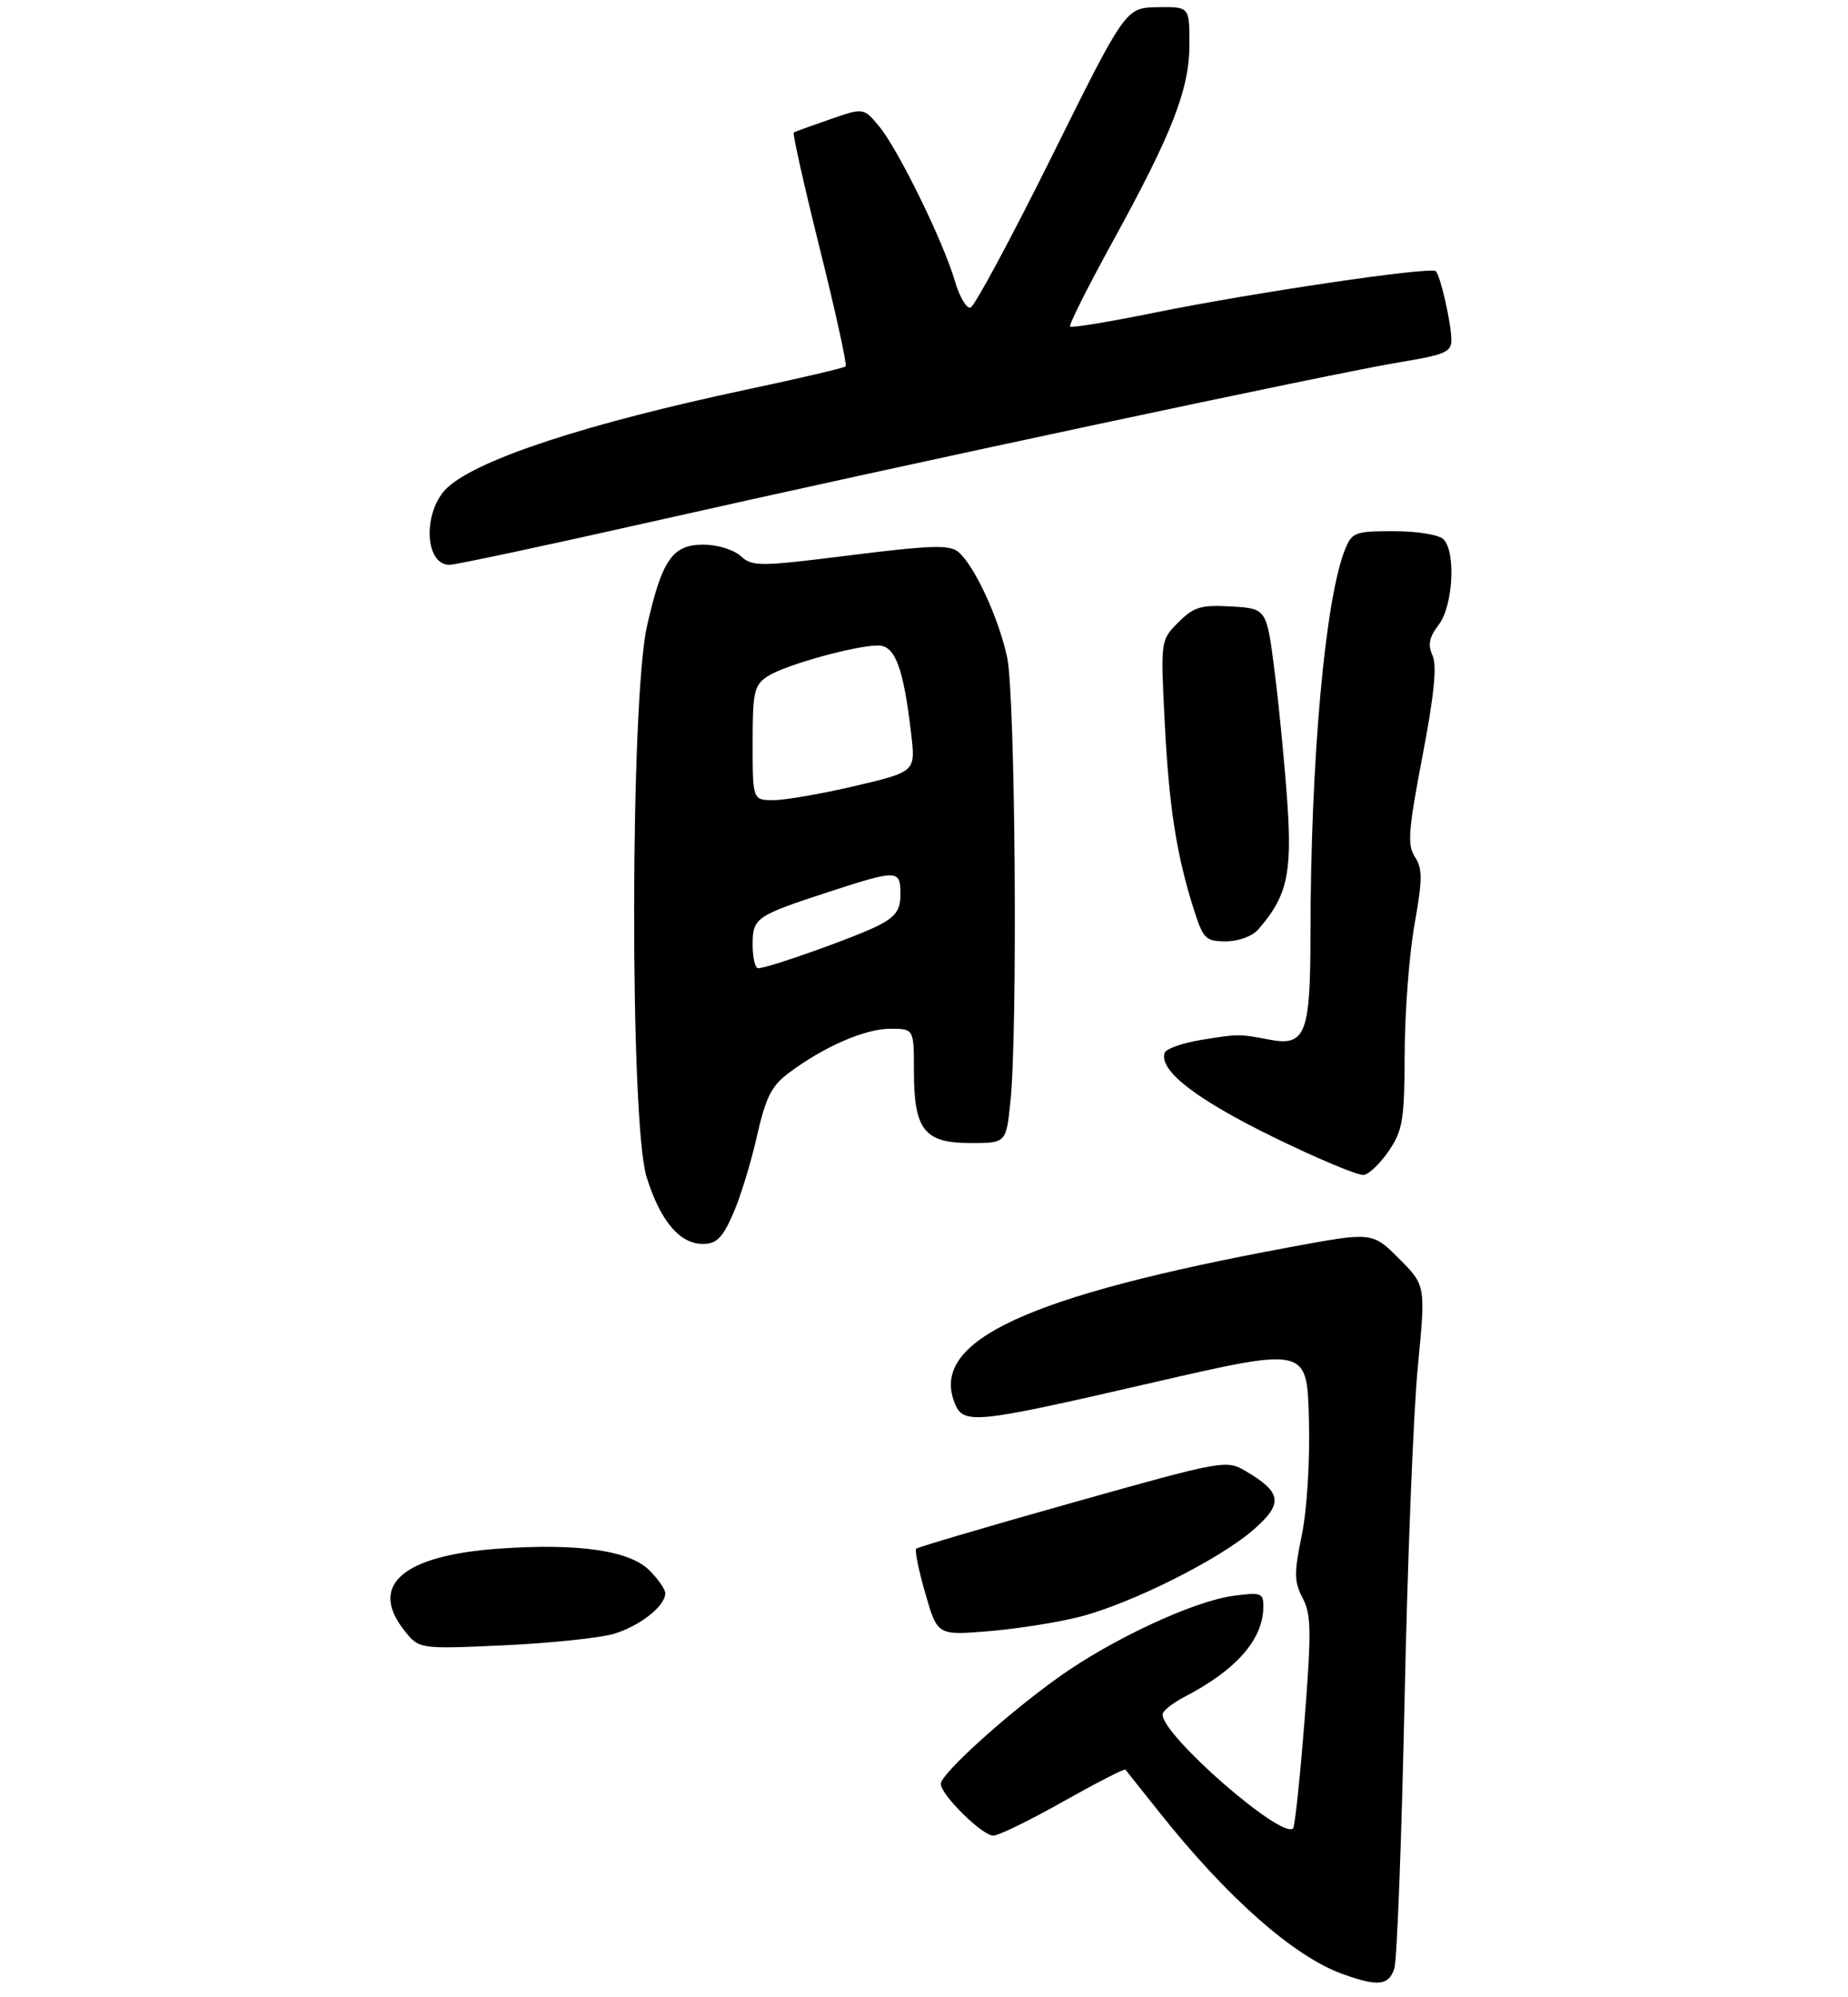 <?xml version="1.0" encoding="UTF-8" standalone="no"?>
<!DOCTYPE svg PUBLIC "-//W3C//DTD SVG 1.1//EN" "http://www.w3.org/Graphics/SVG/1.1/DTD/svg11.dtd" >
<svg xmlns="http://www.w3.org/2000/svg" xmlns:xlink="http://www.w3.org/1999/xlink" version="1.1" viewBox="0 0 275 297">
 <g >
 <path fill="currentColor"
d=" M 207.49 292.75 C 207.89 291.51 208.57 273.62 209.01 253.00 C 209.44 232.38 210.33 210.02 210.98 203.33 C 212.16 191.16 212.16 191.16 208.19 187.19 C 204.21 183.21 204.21 183.21 191.86 185.50 C 152.92 192.72 138.52 199.36 142.00 208.50 C 143.31 211.95 144.63 211.82 171.50 205.63 C 194.50 200.34 194.50 200.34 194.78 211.05 C 194.95 217.29 194.50 224.50 193.72 228.31 C 192.55 233.97 192.57 235.24 193.85 237.68 C 195.13 240.11 195.17 242.62 194.12 255.96 C 193.45 264.47 192.69 271.65 192.42 271.92 C 190.73 273.60 173.00 258.14 173.00 254.99 C 173.00 254.47 174.46 253.30 176.25 252.37 C 184.00 248.36 188.00 243.78 188.00 238.91 C 188.00 236.90 187.65 236.78 183.47 237.35 C 177.53 238.16 165.42 243.81 157.53 249.44 C 149.77 254.98 140.00 263.82 140.00 265.30 C 140.00 266.93 146.16 273.00 147.81 273.00 C 148.59 273.00 153.27 270.72 158.21 267.93 C 163.16 265.15 167.32 263.01 167.47 263.18 C 167.62 263.36 169.88 266.20 172.50 269.50 C 182.61 282.23 192.56 291.00 199.83 293.60 C 205.08 295.48 206.67 295.30 207.49 292.75 Z  M 91.31 243.00 C 95.19 241.85 99.00 238.86 99.00 236.95 C 99.00 236.38 97.94 234.84 96.63 233.54 C 93.68 230.59 86.03 229.49 74.25 230.32 C 59.96 231.33 54.85 235.72 60.13 242.44 C 62.36 245.27 62.36 245.27 74.93 244.70 C 81.84 244.38 89.22 243.61 91.31 243.00 Z  M 160.57 240.48 C 168.22 238.55 181.39 231.97 186.50 227.53 C 191.00 223.63 190.78 221.96 185.36 218.78 C 182.48 217.09 182.05 217.17 159.60 223.48 C 147.04 227.01 136.57 230.10 136.33 230.33 C 136.10 230.57 136.71 233.57 137.70 236.99 C 139.50 243.22 139.50 243.22 147.07 242.60 C 151.24 242.26 157.31 241.31 160.57 240.48 Z  M 109.06 180.59 C 110.14 178.16 111.74 172.97 112.62 169.05 C 113.95 163.19 114.79 161.51 117.37 159.58 C 122.57 155.68 128.72 153.00 132.46 153.00 C 136.00 153.00 136.00 153.00 136.00 159.28 C 136.00 168.04 137.54 170.00 144.41 170.00 C 149.72 170.00 149.72 170.00 150.36 163.85 C 151.46 153.35 151.09 103.53 149.88 97.80 C 148.62 91.90 144.99 84.07 142.59 82.07 C 141.29 81.00 138.48 81.09 126.55 82.58 C 112.95 84.28 111.97 84.29 110.21 82.69 C 109.18 81.75 106.72 81.00 104.69 81.00 C 100.06 81.00 98.52 83.22 96.28 93.11 C 93.77 104.23 93.71 166.97 96.21 175.02 C 98.24 181.56 101.13 185.00 104.60 185.00 C 106.61 185.00 107.50 184.12 109.06 180.59 Z  M 206.71 171.10 C 208.75 168.08 209.00 166.48 209.03 156.60 C 209.05 150.50 209.71 141.90 210.49 137.51 C 211.69 130.78 211.70 129.20 210.56 127.46 C 209.40 125.69 209.56 123.56 211.67 112.49 C 213.42 103.36 213.86 98.98 213.17 97.48 C 212.45 95.89 212.67 94.78 214.08 92.94 C 216.23 90.14 216.69 82.09 214.80 80.20 C 214.13 79.53 210.89 79.00 207.42 79.00 C 201.61 79.00 201.18 79.17 200.14 81.75 C 197.17 89.20 195.03 113.12 195.01 139.06 C 195.00 153.78 194.27 155.65 188.91 154.62 C 184.38 153.75 184.26 153.75 178.58 154.69 C 175.88 155.14 173.50 155.99 173.31 156.58 C 172.44 159.19 177.92 163.44 189.36 169.05 C 196.04 172.32 202.16 174.88 202.96 174.74 C 203.77 174.60 205.46 172.96 206.71 171.10 Z  M 187.22 138.25 C 191.50 133.37 192.29 129.98 191.58 119.54 C 191.20 114.02 190.36 105.22 189.69 100.00 C 188.49 90.50 188.49 90.50 183.25 90.20 C 178.70 89.94 177.67 90.24 175.36 92.55 C 172.70 95.21 172.70 95.21 173.32 107.41 C 173.96 120.03 175.06 127.08 177.65 135.25 C 179.05 139.64 179.41 140.00 182.43 140.00 C 184.28 140.00 186.35 139.25 187.22 138.25 Z  M 97.03 77.58 C 135.26 68.96 198.66 55.45 208.25 53.88 C 215.01 52.77 216.00 52.35 215.98 50.55 C 215.95 48.02 214.36 41.03 213.66 40.33 C 212.95 39.61 186.37 43.54 171.70 46.52 C 165.07 47.87 159.46 48.79 159.24 48.57 C 159.02 48.36 161.84 42.74 165.49 36.09 C 174.49 19.73 177.00 13.28 177.00 6.52 C 177.00 1.00 177.00 1.00 172.25 1.07 C 167.50 1.15 167.50 1.15 156.50 23.30 C 150.45 35.48 145.01 45.58 144.42 45.75 C 143.82 45.92 142.77 44.13 142.09 41.78 C 140.39 35.94 133.61 22.11 130.80 18.76 C 128.50 16.01 128.50 16.01 123.50 17.75 C 120.75 18.70 118.33 19.58 118.12 19.70 C 117.91 19.82 119.66 27.61 122.00 37.00 C 124.34 46.39 126.07 54.26 125.84 54.49 C 125.61 54.72 118.98 56.27 111.11 57.94 C 87.43 62.96 71.14 68.29 66.59 72.51 C 62.90 75.93 63.11 84.00 66.89 84.00 C 67.81 84.00 81.37 81.11 97.03 77.58 Z  M 112.00 140.54 C 112.00 136.49 112.41 136.21 123.47 132.60 C 133.54 129.32 134.00 129.33 134.00 132.97 C 134.00 135.31 133.31 136.30 130.81 137.60 C 127.54 139.29 114.31 144.00 112.82 144.00 C 112.37 144.00 112.00 142.44 112.00 140.54 Z  M 112.00 110.52 C 112.00 102.84 112.21 101.91 114.25 100.57 C 116.79 98.91 127.25 96.00 130.67 96.00 C 133.21 96.00 134.44 99.29 135.59 109.14 C 136.25 114.77 136.25 114.77 127.25 116.89 C 122.30 118.05 116.85 119.00 115.13 119.00 C 112.00 119.00 112.00 119.00 112.00 110.52 Z "/>
</g>
</svg>